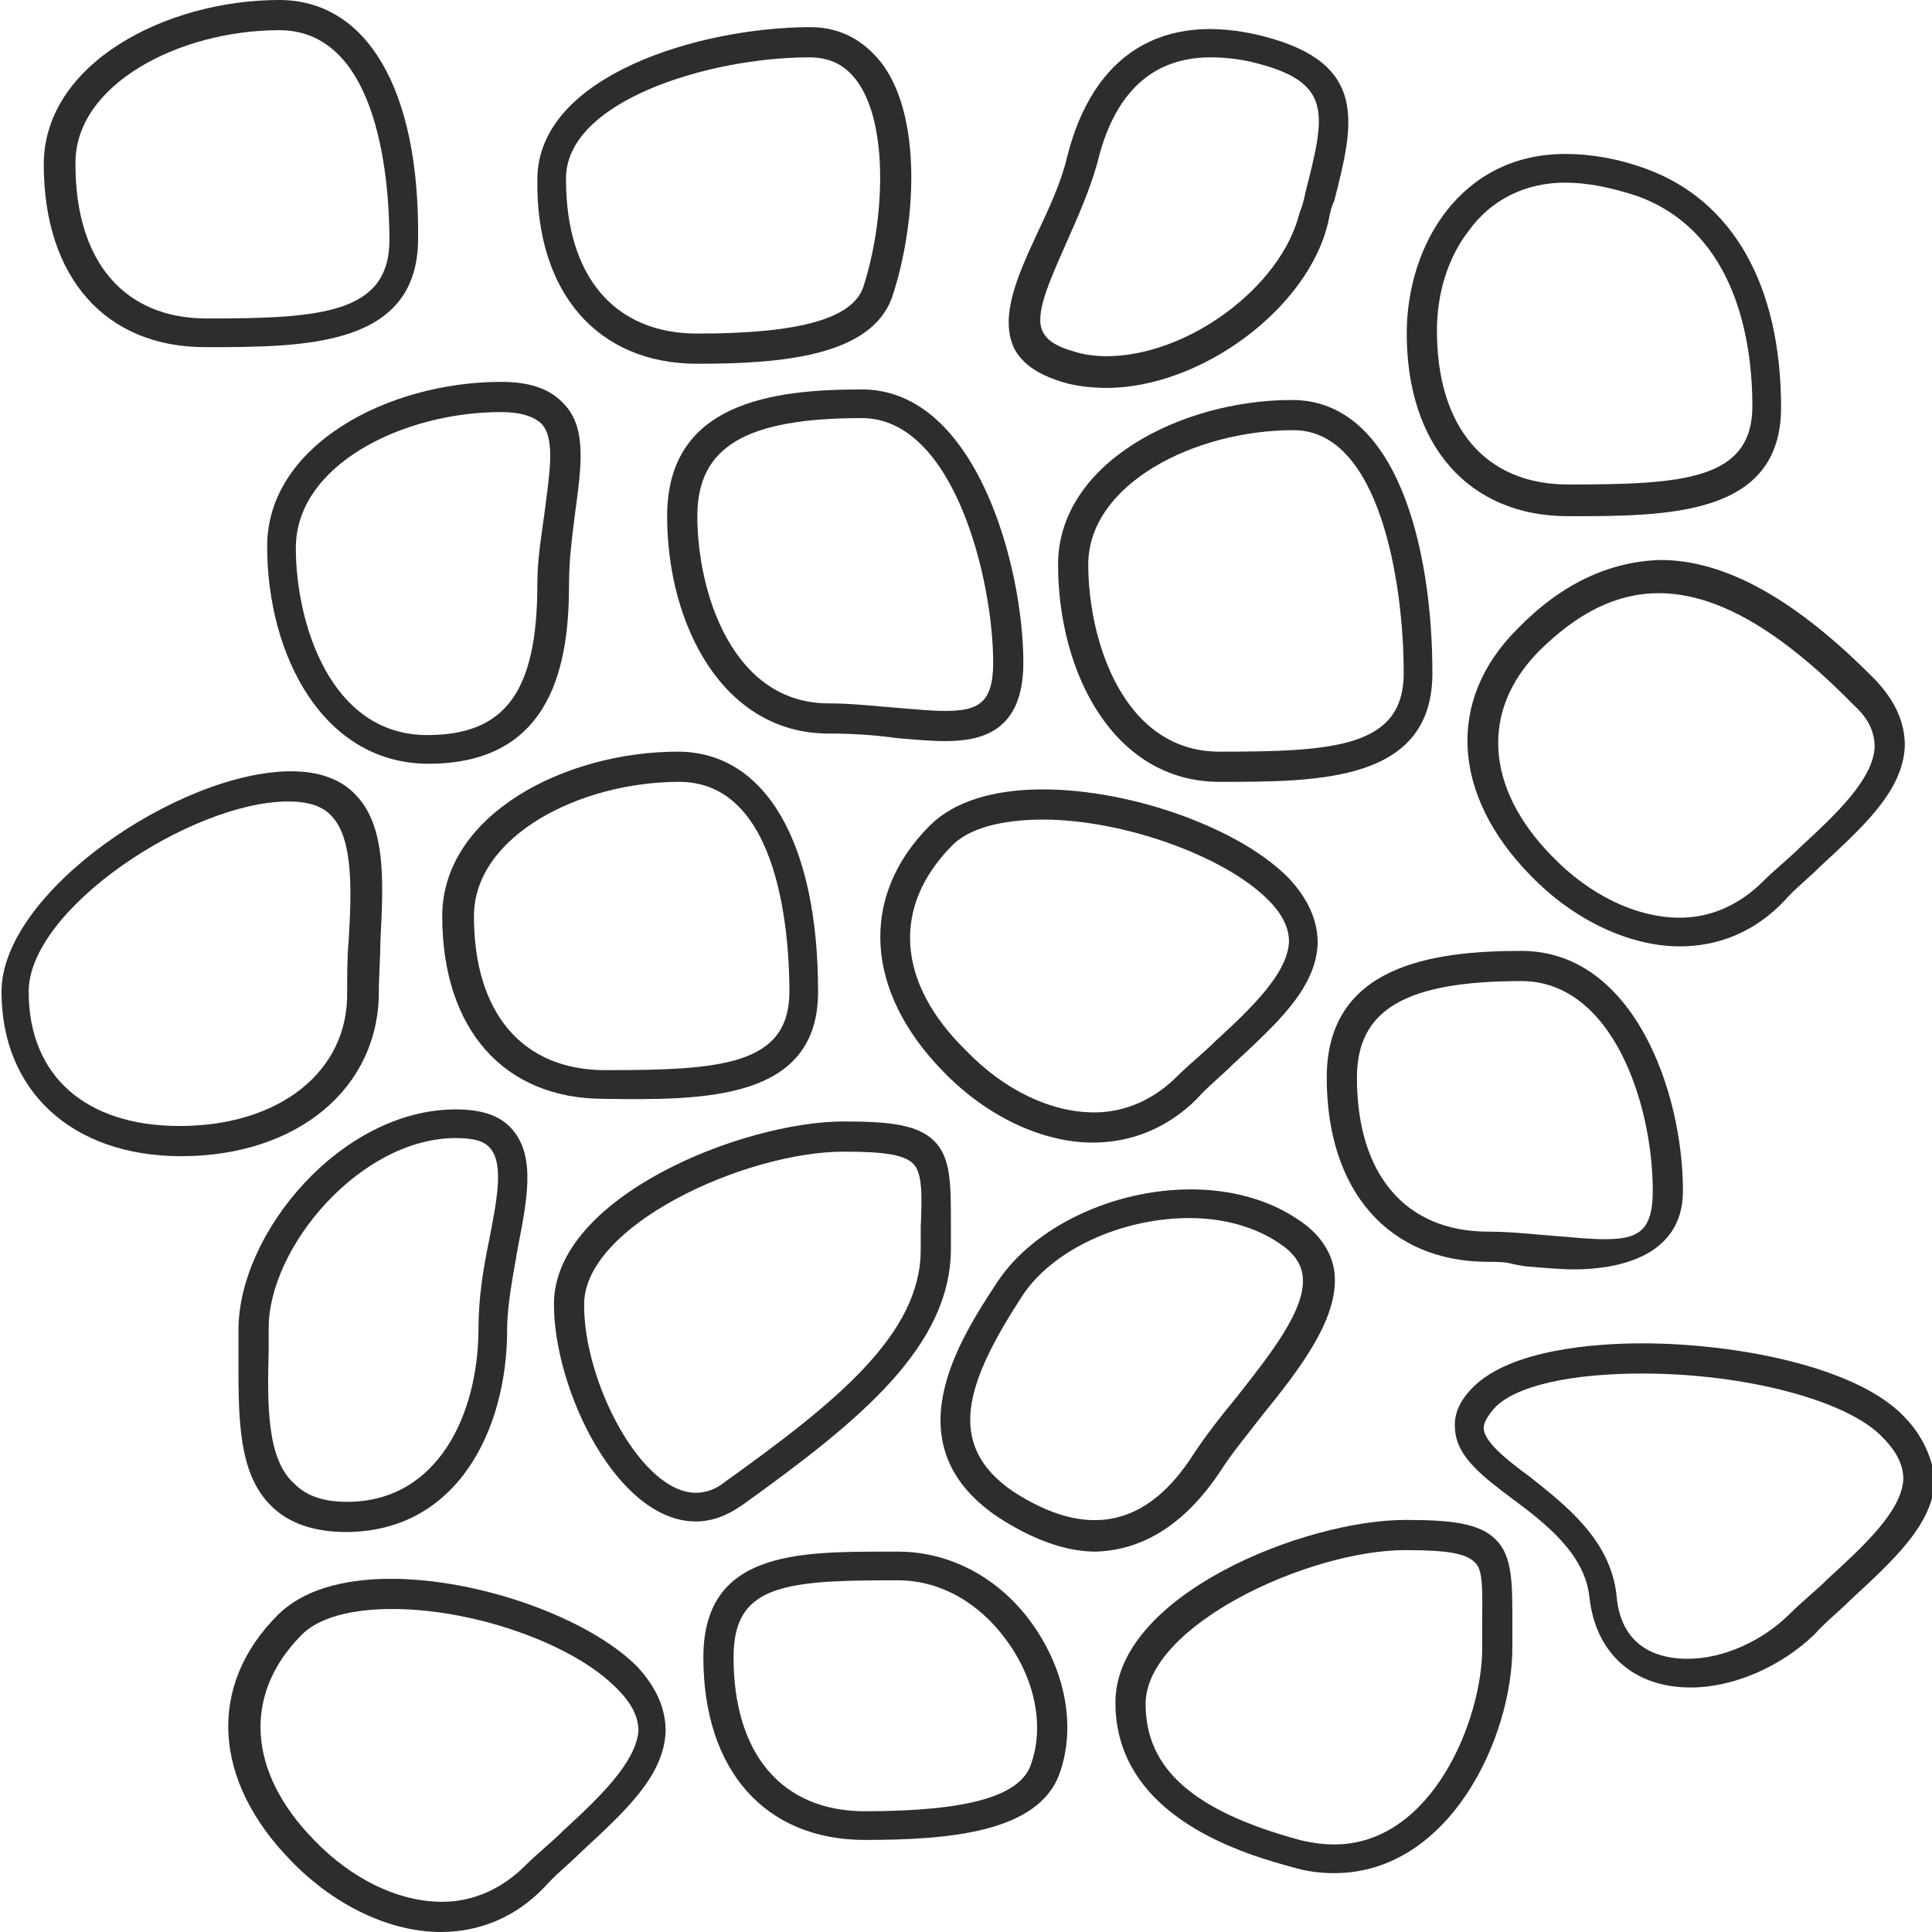 <?xml version="1.0" encoding="utf-8"?>
<!-- Generator: Adobe Illustrator 18.1.0, SVG Export Plug-In . SVG Version: 6.00 Build 0)  -->
<svg version="1.1" baseProfile="tiny" id="Layer_1" xmlns="http://www.w3.org/2000/svg" xmlns:xlink="http://www.w3.org/1999/xlink"
	 x="0px" y="0px" viewBox="0 0 128 128" xml:space="preserve">
<g>
	<path fill="#2D2D2D" d="M25.1,65.7c0-1.1,0.1-2.2,0.1-3.3c0.2-3.9,0.4-7.6-1.6-9.7c-1-1.1-2.5-1.6-4.3-1.6c-7.4,0-19.2,8-19.2,14.6
		c0,6.6,4.7,10.9,11.9,10.9C19.7,76.6,25.1,72.1,25.1,65.7z M11.9,74.6c-6.2,0-10-3.3-10-8.9c0-5.5,10.8-12.6,17.2-12.6
		c1.3,0,2.3,0.3,2.9,1c1.4,1.5,1.3,4.9,1.1,8.2c-0.1,1.1-0.1,2.3-0.1,3.4C23.1,71,18.5,74.6,11.9,74.6z"/>
	<path fill="#2D2D2D" d="M46.1,100.8c1.1,0,2.1-0.4,3.1-1.1c7.8-5.6,13.8-10.5,13.8-17c0-0.5,0-1,0-1.5c0-2.8,0-4.5-1.1-5.6
		c-1.1-1.1-3-1.3-6-1.3c-6.7,0-19.2,5-19.2,12.1C36.7,92.1,40.9,100.8,46.1,100.8z M55.9,76.3c2.7,0,4,0.2,4.6,0.8
		c0.6,0.6,0.6,2,0.5,4.2c0,0.5,0,0.9,0,1.5c0,5.6-5.6,10.1-13,15.4c-0.6,0.5-1.3,0.7-1.9,0.7c-3.6,0-7.4-7.3-7.4-12.4
		C38.6,81.2,49.4,76.3,55.9,76.3z"/>
	<path fill="#2D2D2D" d="M22.9,101.5c7.4,0,10.7-6.8,10.7-13.4c0-1.7,0.4-3.6,0.7-5.4c0.6-3.1,1.2-6-0.3-7.8c-0.8-1-2.1-1.4-3.8-1.4
		c-7.6,0-14.4,8.2-14.4,14.6c0,0.5,0,1,0,1.5c0,4.1-0.1,8,2.2,10.2C19.1,100.9,20.8,101.5,22.9,101.5z M17.8,89.5c0-0.5,0-1,0-1.5
		c0-5.4,6.1-12.6,12.4-12.6c1.2,0,1.9,0.2,2.3,0.7c0.9,1.1,0.4,3.5-0.1,6.1c-0.4,1.9-0.7,3.9-0.7,5.8c0,5.7-2.7,11.5-8.7,11.5
		c-1.6,0-2.7-0.4-3.5-1.2C17.7,96.7,17.7,93.2,17.8,89.5z"/>
	<path fill="#2D2D2D" d="M70.7,25.4c0.8,0.2,1.7,0.3,2.6,0.3c6.3,0,13.4-5.3,14.7-11c0.1-0.5,0.2-1,0.4-1.4
		c1.3-5.1,2.3-9.1-4.7-10.9c-6.7-1.7-11.3,1.2-13,8c-0.4,1.7-1.2,3.4-2,5.1c-1.3,2.8-2.5,5.5-1.5,7.6C67.8,24.2,68.9,24.9,70.7,25.4
		z M70.6,16.2c0.8-1.8,1.6-3.6,2.1-5.4c1.1-4.6,3.6-7,7.5-7c0.9,0,2,0.1,3.1,0.4c5,1.3,4.5,3.4,3.2,8.5c-0.1,0.5-0.2,0.9-0.4,1.4
		c-1.2,4.9-7.4,9.5-12.8,9.5c-0.7,0-1.5-0.1-2.1-0.3c-1.1-0.3-1.8-0.7-2.1-1.3C68.5,20.9,69.5,18.7,70.6,16.2z"/>
	<path fill="#2D2D2D" d="M79.3,72.8c0.7-0.8,1.6-1.5,2.4-2.3c2.8-2.6,5.5-5,5.6-8c0-1.5-0.6-2.9-1.9-4.3c-3.2-3.3-10.4-5.9-16.3-5.9
		c-3.3,0-5.9,0.8-7.5,2.4c-4.7,4.7-4.3,11,0.9,16.3c2.9,3,6.6,4.7,9.9,4.7C75,75.7,77.4,74.7,79.3,72.8z M63,56.1
		c1.1-1.2,3.3-1.8,6.1-1.8c5.3,0,12,2.4,14.9,5.3c1,1,1.4,1.9,1.4,2.8c-0.1,2.1-2.5,4.4-4.9,6.6c-0.8,0.8-1.7,1.5-2.5,2.3
		c-1.5,1.5-3.4,2.4-5.5,2.4c-2.9,0-6-1.5-8.5-4.1C59.4,65.1,59.1,60.1,63,56.1z"/>
	<path fill="#2D2D2D" d="M80.9,97.4c0.7-1.1,1.7-2.3,2.7-3.6c2.6-3.2,5.2-6.6,4.8-9.6c-0.2-1.3-1-2.5-2.4-3.4c-1.9-1.3-4.4-2-7.1-2
		c-5.2,0-10.4,2.5-12.8,6.1c-2.5,3.8-7.1,10.8,0,15.6c2.3,1.5,4.5,2.3,6.5,2.3C75.8,102.7,78.6,100.9,80.9,97.4z M67.1,98.8
		c-4.5-3.1-3.1-7.2,0.6-12.9c2-3.1,6.6-5.2,11.1-5.2c2.3,0,4.4,0.6,6,1.7c0.9,0.6,1.4,1.3,1.5,2.1c0.3,2.2-2.2,5.3-4.4,8.1
		c-1,1.2-2,2.5-2.8,3.7C76,101.2,72,102,67.1,98.8z"/>
	<path fill="#2D2D2D" d="M54.2,65.7c0-9.9-3.5-15.9-9.3-15.9c-7.5,0-15.6,4.2-15.6,10.9c0,7.5,4.1,12.1,10.7,12.1
		C46.7,72.9,54.2,72.9,54.2,65.7z M40.1,70.9c-5.5,0-8.7-3.8-8.7-10.2c0-5.3,7-8.9,13.6-8.9c6.8,0,7.3,10.6,7.3,13.9
		C52.3,70.6,47.7,70.9,40.1,70.9z"/>
	<path fill="#2D2D2D" d="M44.2,34.2c0,7.2,3.7,14.4,10.7,14.4c1.6,0,3.1,0.1,4.5,0.3c1.2,0.1,2.3,0.2,3.2,0.2c2.4,0,5.2-0.6,5.2-5.2
		c0-6.3-3.1-18.1-10.7-18.1C51.1,25.8,44.2,26.7,44.2,34.2z M65.8,43.9c0,2.7-1,3.2-3.2,3.2c-0.9,0-1.9-0.1-3.1-0.2
		c-1.4-0.1-3-0.3-4.6-0.3c-6.4,0-8.7-7.4-8.7-12.4c0-4.6,3.2-6.5,10.9-6.5C63.2,27.7,65.8,38.4,65.8,43.9z"/>
	<path fill="#2D2D2D" d="M100.5,41.7c-4.7,4.7-4.3,11,0.9,16.3c2.9,3,6.6,4.7,9.9,4.7c2.6,0,5-1,6.9-3c0.7-0.8,1.6-1.5,2.4-2.3
		c2.8-2.6,5.5-5,5.6-8c0-1.5-0.6-2.9-1.9-4.3c-5.3-5.4-10-8-14.3-8C106.6,37.2,103.4,38.7,100.5,41.7z M124.2,49.5
		c-0.1,2.1-2.5,4.4-4.9,6.6c-0.8,0.8-1.7,1.5-2.5,2.3c-1.5,1.5-3.4,2.4-5.5,2.4c-2.9,0-6-1.5-8.5-4.1c-4.4-4.5-4.7-9.6-0.9-13.5
		c2.6-2.6,5.2-3.9,8-3.9c3.8,0,8,2.4,12.9,7.4C123.8,47.6,124.2,48.5,124.2,49.5z"/>
	<path fill="#2D2D2D" d="M70.1,37.4c0,7.2,3.7,14.4,10.7,14.4c6.6,0,14.1,0,14.1-7.2c0-8.4-2.4-18.1-9.3-18.1
		C78.2,26.5,70.1,30.7,70.1,37.4z M93,44.6c0,4.9-4.6,5.2-12.2,5.2c-6.4,0-8.7-7.4-8.7-12.4c0-5.3,7-8.9,13.6-8.9
		C91.4,28.5,93,38.6,93,44.6z"/>
	<path fill="#2D2D2D" d="M25.9,104.6c-3.3,0-5.9,0.8-7.5,2.4c-4.7,4.7-4.3,11,0.9,16.3c2.9,3,6.6,4.7,9.9,4.7c2.6,0,5-1,6.9-3
		c0.7-0.8,1.6-1.5,2.4-2.3c2.8-2.6,5.5-5,5.6-8c0-1.5-0.6-2.9-1.9-4.3C39,107.2,31.8,104.6,25.9,104.6z M37.3,121.3
		c-0.8,0.8-1.7,1.5-2.5,2.3c-1.5,1.5-3.4,2.4-5.5,2.4c-2.9,0-6-1.5-8.5-4.1c-4.4-4.5-4.7-9.6-0.9-13.5c1.1-1.2,3.3-1.8,6.1-1.8
		c5.4,0,12,2.3,14.9,5.3c1,1,1.4,1.9,1.4,2.8C42.1,116.8,39.7,119.1,37.3,121.3z"/>
	<path fill="#2D2D2D" d="M13.6,23c6.6,0,14.1,0,14.1-7.2C27.8,5.9,24.3,0,18.5,0C11,0,2.9,4.2,2.9,10.9C2.9,18.4,7,23,13.6,23z
		 M18.5,2c6.8,0,7.3,10.6,7.3,13.9c0,4.9-4.6,5.2-12.1,5.2c-5.5,0-8.7-3.8-8.7-10.2C4.9,5.6,11.9,2,18.5,2z"/>
	<path fill="#2D2D2D" d="M93.1,100.7c-6.7,0-19.2,5-19.2,12.1c0,7.7,8.8,10.1,11.7,10.9c1,0.3,1.9,0.4,2.8,0.4
		c7.6,0,11.8-8.9,11.8-15c0-0.5,0-1,0-1.5c0-2.8,0-4.5-1.1-5.6C98,100.9,96.1,100.7,93.1,100.7z M98.2,107.7c0,0.5,0,0.9,0,1.5
		c0,4.7-3.3,13-9.8,13c-0.7,0-1.5-0.1-2.3-0.3c-7-1.9-10.2-4.7-10.2-9c0-5.2,10.8-10.2,17.2-10.2c2.7,0,4,0.2,4.6,0.8
		C98.3,104,98.2,105.5,98.2,107.7z"/>
	<path fill="#2D2D2D" d="M126.1,93.8c-3.2-3.3-11.2-4.8-17.3-4.8c-3.1,0-8.7,0.4-11.2,2.9c-0.9,0.9-1.3,1.8-1.2,2.8
		c0.1,1.8,1.8,3.1,3.8,4.6c2.3,1.7,4.8,3.7,5.1,6.5c0.4,3.7,2.9,6,6.7,6c2.9,0,6-1.4,8.2-3.5c0.7-0.8,1.6-1.5,2.4-2.3
		c2.8-2.6,5.5-5,5.6-8C128,96.6,127.4,95.1,126.1,93.8z M121.1,104.6c-0.8,0.8-1.7,1.5-2.5,2.3c-1.8,1.8-4.4,3-6.8,3
		c-1.6,0-4.4-0.5-4.7-4.2c-0.4-3.7-3.4-6-5.8-7.9c-1.5-1.1-3-2.3-3-3.2c0-0.1,0-0.5,0.7-1.3c1.4-1.5,5.1-2.3,9.8-2.3
		c6.9,0,13.6,1.8,15.9,4.2c1,1,1.4,1.9,1.4,2.8C126,100.1,123.5,102.4,121.1,104.6z"/>
	<path fill="#2D2D2D" d="M98.6,83.6c1.6,0,1.1,0.1,2.5,0.3c1.2,0.1,2.3,0.2,3.2,0.2c2.4,0,7.2-0.6,7.2-5.2c0-6.6-3.3-15.9-10.7-15.9
		c-6,0-12.9,1-12.9,8.4C87.9,78.9,92,83.6,98.6,83.6z M100.8,65c6,0,8.7,8.1,8.7,13.9c0,2.7-1,3.2-3.2,3.2c-0.9,0-1.9-0.1-3.1-0.2
		c-1.4-0.1-3-0.3-4.6-0.3c-5.5,0-8.7-3.8-8.7-10.2C89.9,66.9,93.1,65,100.8,65z"/>
	<path fill="#2D2D2D" d="M103.9,34.2c6.6,0,14.1,0,14.1-7.2c0-8.1-3.2-13.7-8.9-15.8c-1.9-0.7-3.7-1-5.4-1c-6.9,0-10.5,6-10.5,11.9
		C93.2,29.5,97.3,34.2,103.9,34.2z M97.3,15.3c1.5-2.1,3.8-3.2,6.4-3.2c1.4,0,3,0.3,4.8,0.9c6.6,2.4,7.6,9.8,7.6,13.9
		c0,4.9-4.6,5.2-12.2,5.2c-5.5,0-8.7-3.8-8.7-10.2C95.2,19.5,95.9,17.1,97.3,15.3z"/>
	<path fill="#2D2D2D" d="M59.5,102.8h-0.7c-6,0-12.2,0-12.2,7c0,7.5,4.1,12.1,10.7,12.1c5.6,0,11.5-0.5,12.9-4.4
		c1.1-3.1,0.4-6.8-1.8-9.9C66.2,104.5,62.9,102.8,59.5,102.8z M68.3,116.9c-0.7,2.1-4.2,3.1-11,3.1c-5.5,0-8.7-3.8-8.7-10.2
		c0-4.6,3-5.1,10.2-5.1h0.7c2.8,0,5.4,1.5,7.2,4C68.6,111.3,69.2,114.4,68.3,116.9z"/>
	<path fill="#2D2D2D" d="M46.2,24.1c5.6,0,11.5-0.5,12.9-4.4c1.6-4.8,2-11.8-0.6-15.4c-1.2-1.6-2.8-2.5-4.8-2.5
		c-7.3,0-18.1,3.2-18.1,10.1C35.5,19.4,39.6,24.1,46.2,24.1z M53.6,3.8c1.4,0,2.4,0.5,3.2,1.6c2.1,2.9,1.8,9.3,0.4,13.6
		c-0.7,2.1-4.2,3.1-11,3.1c-5.5,0-8.7-3.8-8.7-10.2C37.4,6.7,47,3.8,53.6,3.8z"/>
	<path fill="#2D2D2D" d="M17.7,36.2c0,7.2,3.7,14.4,10.7,14.4c8.3,0,9.3-6.8,9.3-11.9c0-1.6,0.2-3.1,0.4-4.7c0.4-3,0.8-5.6-0.7-7.2
		c-0.9-1-2.2-1.5-4.2-1.5C25.7,25.3,17.7,29.5,17.7,36.2z M33.2,27.3c1.3,0,2.2,0.3,2.7,0.8c0.9,1,0.5,3.3,0.2,5.7
		c-0.2,1.5-0.5,3.2-0.5,4.9c0,7.1-2.1,10-7.3,10c-6.4,0-8.7-7.4-8.7-12.4C19.6,30.8,26.7,27.3,33.2,27.3z"/>
</g>
</svg>
